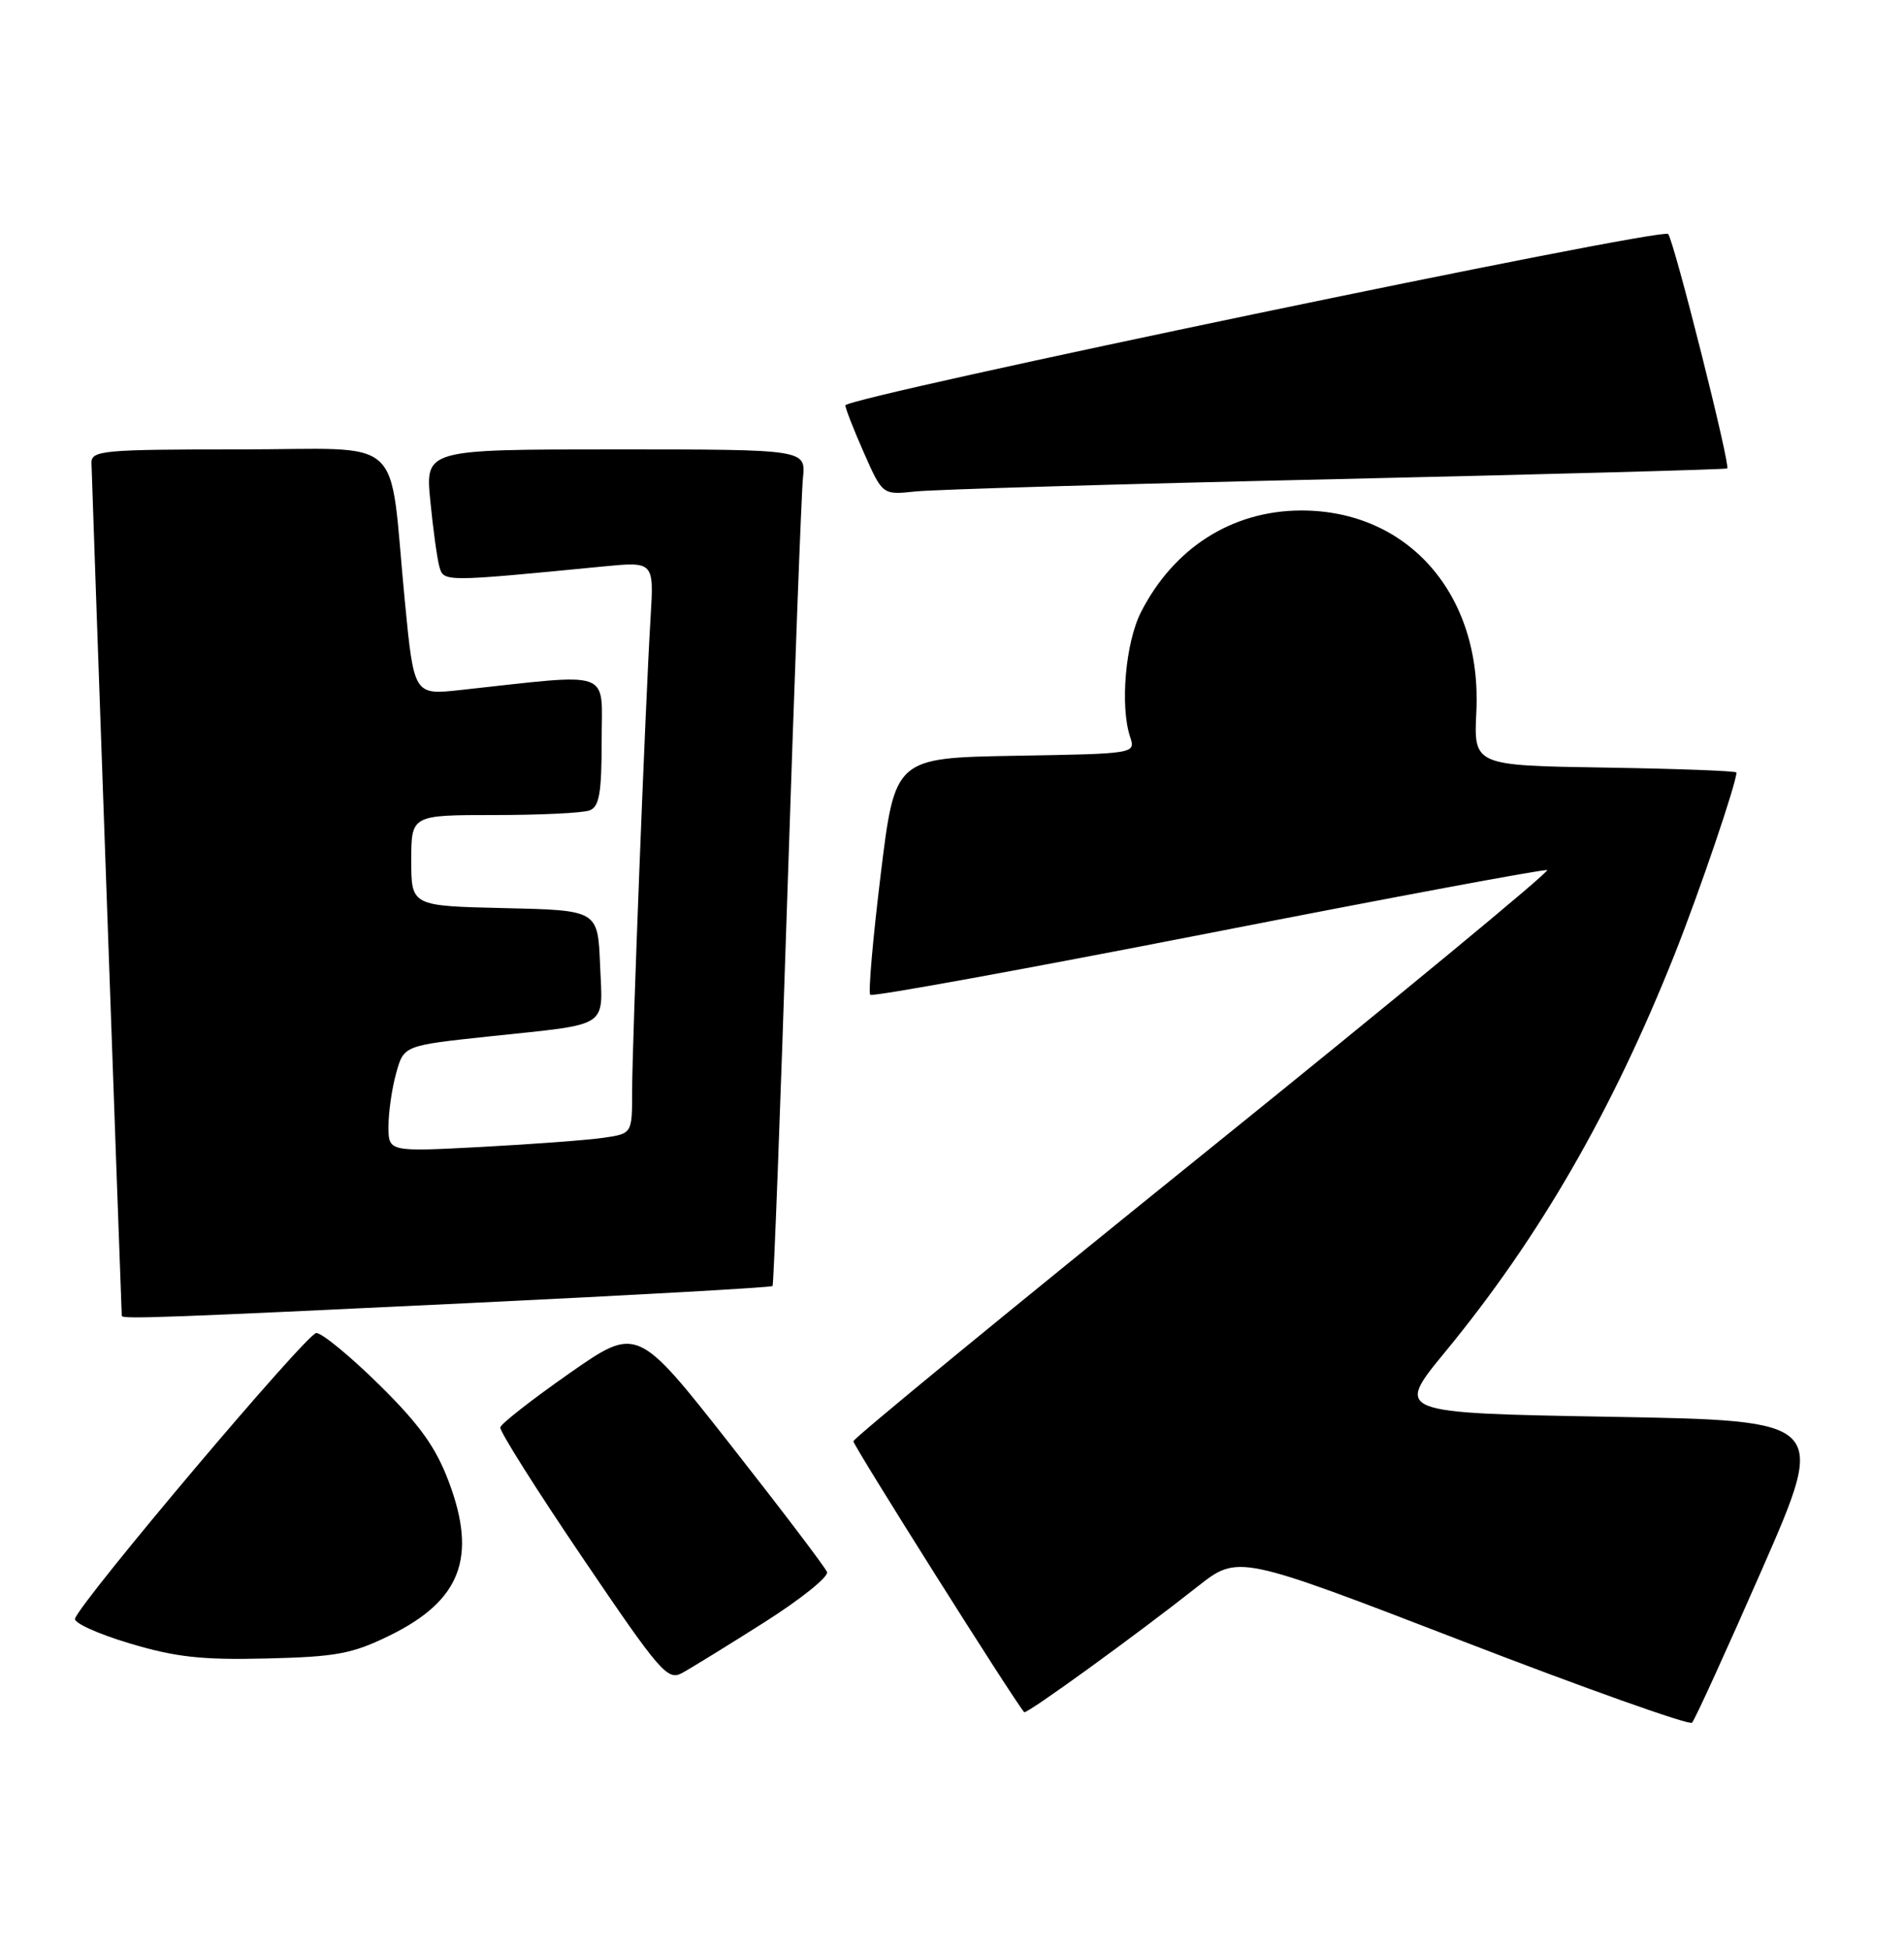 <?xml version="1.0" encoding="UTF-8" standalone="no"?>
<!DOCTYPE svg PUBLIC "-//W3C//DTD SVG 1.1//EN" "http://www.w3.org/Graphics/SVG/1.1/DTD/svg11.dtd" >
<svg xmlns="http://www.w3.org/2000/svg" xmlns:xlink="http://www.w3.org/1999/xlink" version="1.1" viewBox="0 0 250 256">
 <g >
 <path fill="currentColor"
d=" M 231.37 206.00 C 239.90 186.50 239.90 186.50 211.53 186.00 C 183.16 185.50 183.16 185.50 189.74 177.50 C 202.12 162.46 211.67 145.91 219.89 125.27 C 223.12 117.14 228.00 102.80 228.00 101.42 C 228.00 101.21 220.24 100.92 210.75 100.77 C 193.50 100.50 193.50 100.50 193.85 93.41 C 194.59 78.06 184.90 66.96 170.78 67.02 C 161.77 67.06 154.12 71.92 149.82 80.35 C 147.78 84.35 147.05 92.68 148.38 96.72 C 149.12 98.95 149.12 98.95 133.31 99.22 C 117.51 99.50 117.51 99.50 115.64 114.80 C 114.61 123.22 113.99 130.33 114.27 130.60 C 114.55 130.88 134.49 127.25 158.58 122.54 C 182.68 117.82 202.73 114.08 203.14 114.23 C 203.55 114.38 183.23 131.15 157.99 151.50 C 132.75 171.85 112.07 188.82 112.05 189.21 C 112.01 189.75 133.19 223.34 134.48 224.78 C 134.76 225.10 149.28 214.58 157.24 208.29 C 162.57 204.09 162.57 204.09 192.04 215.45 C 208.24 221.70 221.80 226.52 222.17 226.16 C 222.53 225.80 226.67 216.72 231.37 206.00 Z  M 100.33 213.00 C 105.11 209.97 108.82 207.00 108.59 206.38 C 108.36 205.77 102.65 198.25 95.91 189.67 C 83.66 174.08 83.66 174.08 74.77 180.29 C 69.88 183.71 65.79 186.90 65.69 187.39 C 65.58 187.88 70.45 195.59 76.50 204.52 C 86.69 219.56 87.65 220.68 89.57 219.63 C 90.71 219.01 95.55 216.03 100.33 213.00 Z  M 51.15 214.72 C 60.49 210.15 62.67 204.50 58.94 194.56 C 57.23 190.00 55.12 187.05 49.81 181.81 C 46.01 178.07 42.29 175.00 41.53 175.00 C 40.31 175.00 10.71 210.04 9.85 212.50 C 9.66 213.05 12.88 214.51 17.00 215.74 C 23.07 217.56 26.51 217.94 35.00 217.73 C 44.14 217.51 46.23 217.13 51.15 214.72 Z  M 61.83 171.06 C 83.47 170.02 101.29 169.02 101.44 168.83 C 101.59 168.65 102.47 145.55 103.38 117.50 C 104.30 89.45 105.22 64.81 105.43 62.75 C 105.81 59.00 105.81 59.00 80.83 59.00 C 55.84 59.00 55.84 59.00 56.50 65.75 C 56.86 69.46 57.40 73.35 57.69 74.39 C 58.26 76.41 58.21 76.41 79.18 74.37 C 85.87 73.72 85.87 73.72 85.42 81.11 C 84.74 92.33 83.00 137.04 83.00 143.30 C 83.00 148.82 83.00 148.82 79.25 149.37 C 77.19 149.67 69.99 150.21 63.25 150.57 C 51.00 151.22 51.00 151.22 51.01 147.86 C 51.01 146.01 51.46 142.87 52.02 140.88 C 53.02 137.26 53.02 137.26 64.26 136.06 C 80.28 134.36 79.14 135.10 78.79 126.67 C 78.50 119.50 78.50 119.50 66.25 119.22 C 54.00 118.94 54.00 118.94 54.00 112.97 C 54.00 107.00 54.00 107.00 64.92 107.00 C 70.92 107.00 76.55 106.73 77.42 106.39 C 78.69 105.91 79.00 104.11 79.00 97.25 C 79.00 87.74 80.78 88.38 60.43 90.59 C 54.35 91.25 54.35 91.25 53.15 78.86 C 50.99 56.56 53.66 59.00 31.37 59.00 C 13.58 59.00 12.00 59.14 12.01 60.75 C 12.02 61.96 15.82 168.91 15.99 172.75 C 16.01 173.20 21.91 172.98 61.83 171.06 Z  M 175.50 62.90 C 203.55 62.26 226.63 61.63 226.79 61.50 C 227.24 61.12 219.80 31.59 219.03 30.72 C 218.23 29.81 111.00 52.15 111.00 53.22 C 111.00 53.62 112.10 56.43 113.44 59.46 C 115.88 64.98 115.88 64.98 120.19 64.52 C 122.56 64.26 147.45 63.53 175.50 62.90 Z "/>
</g>
</svg>